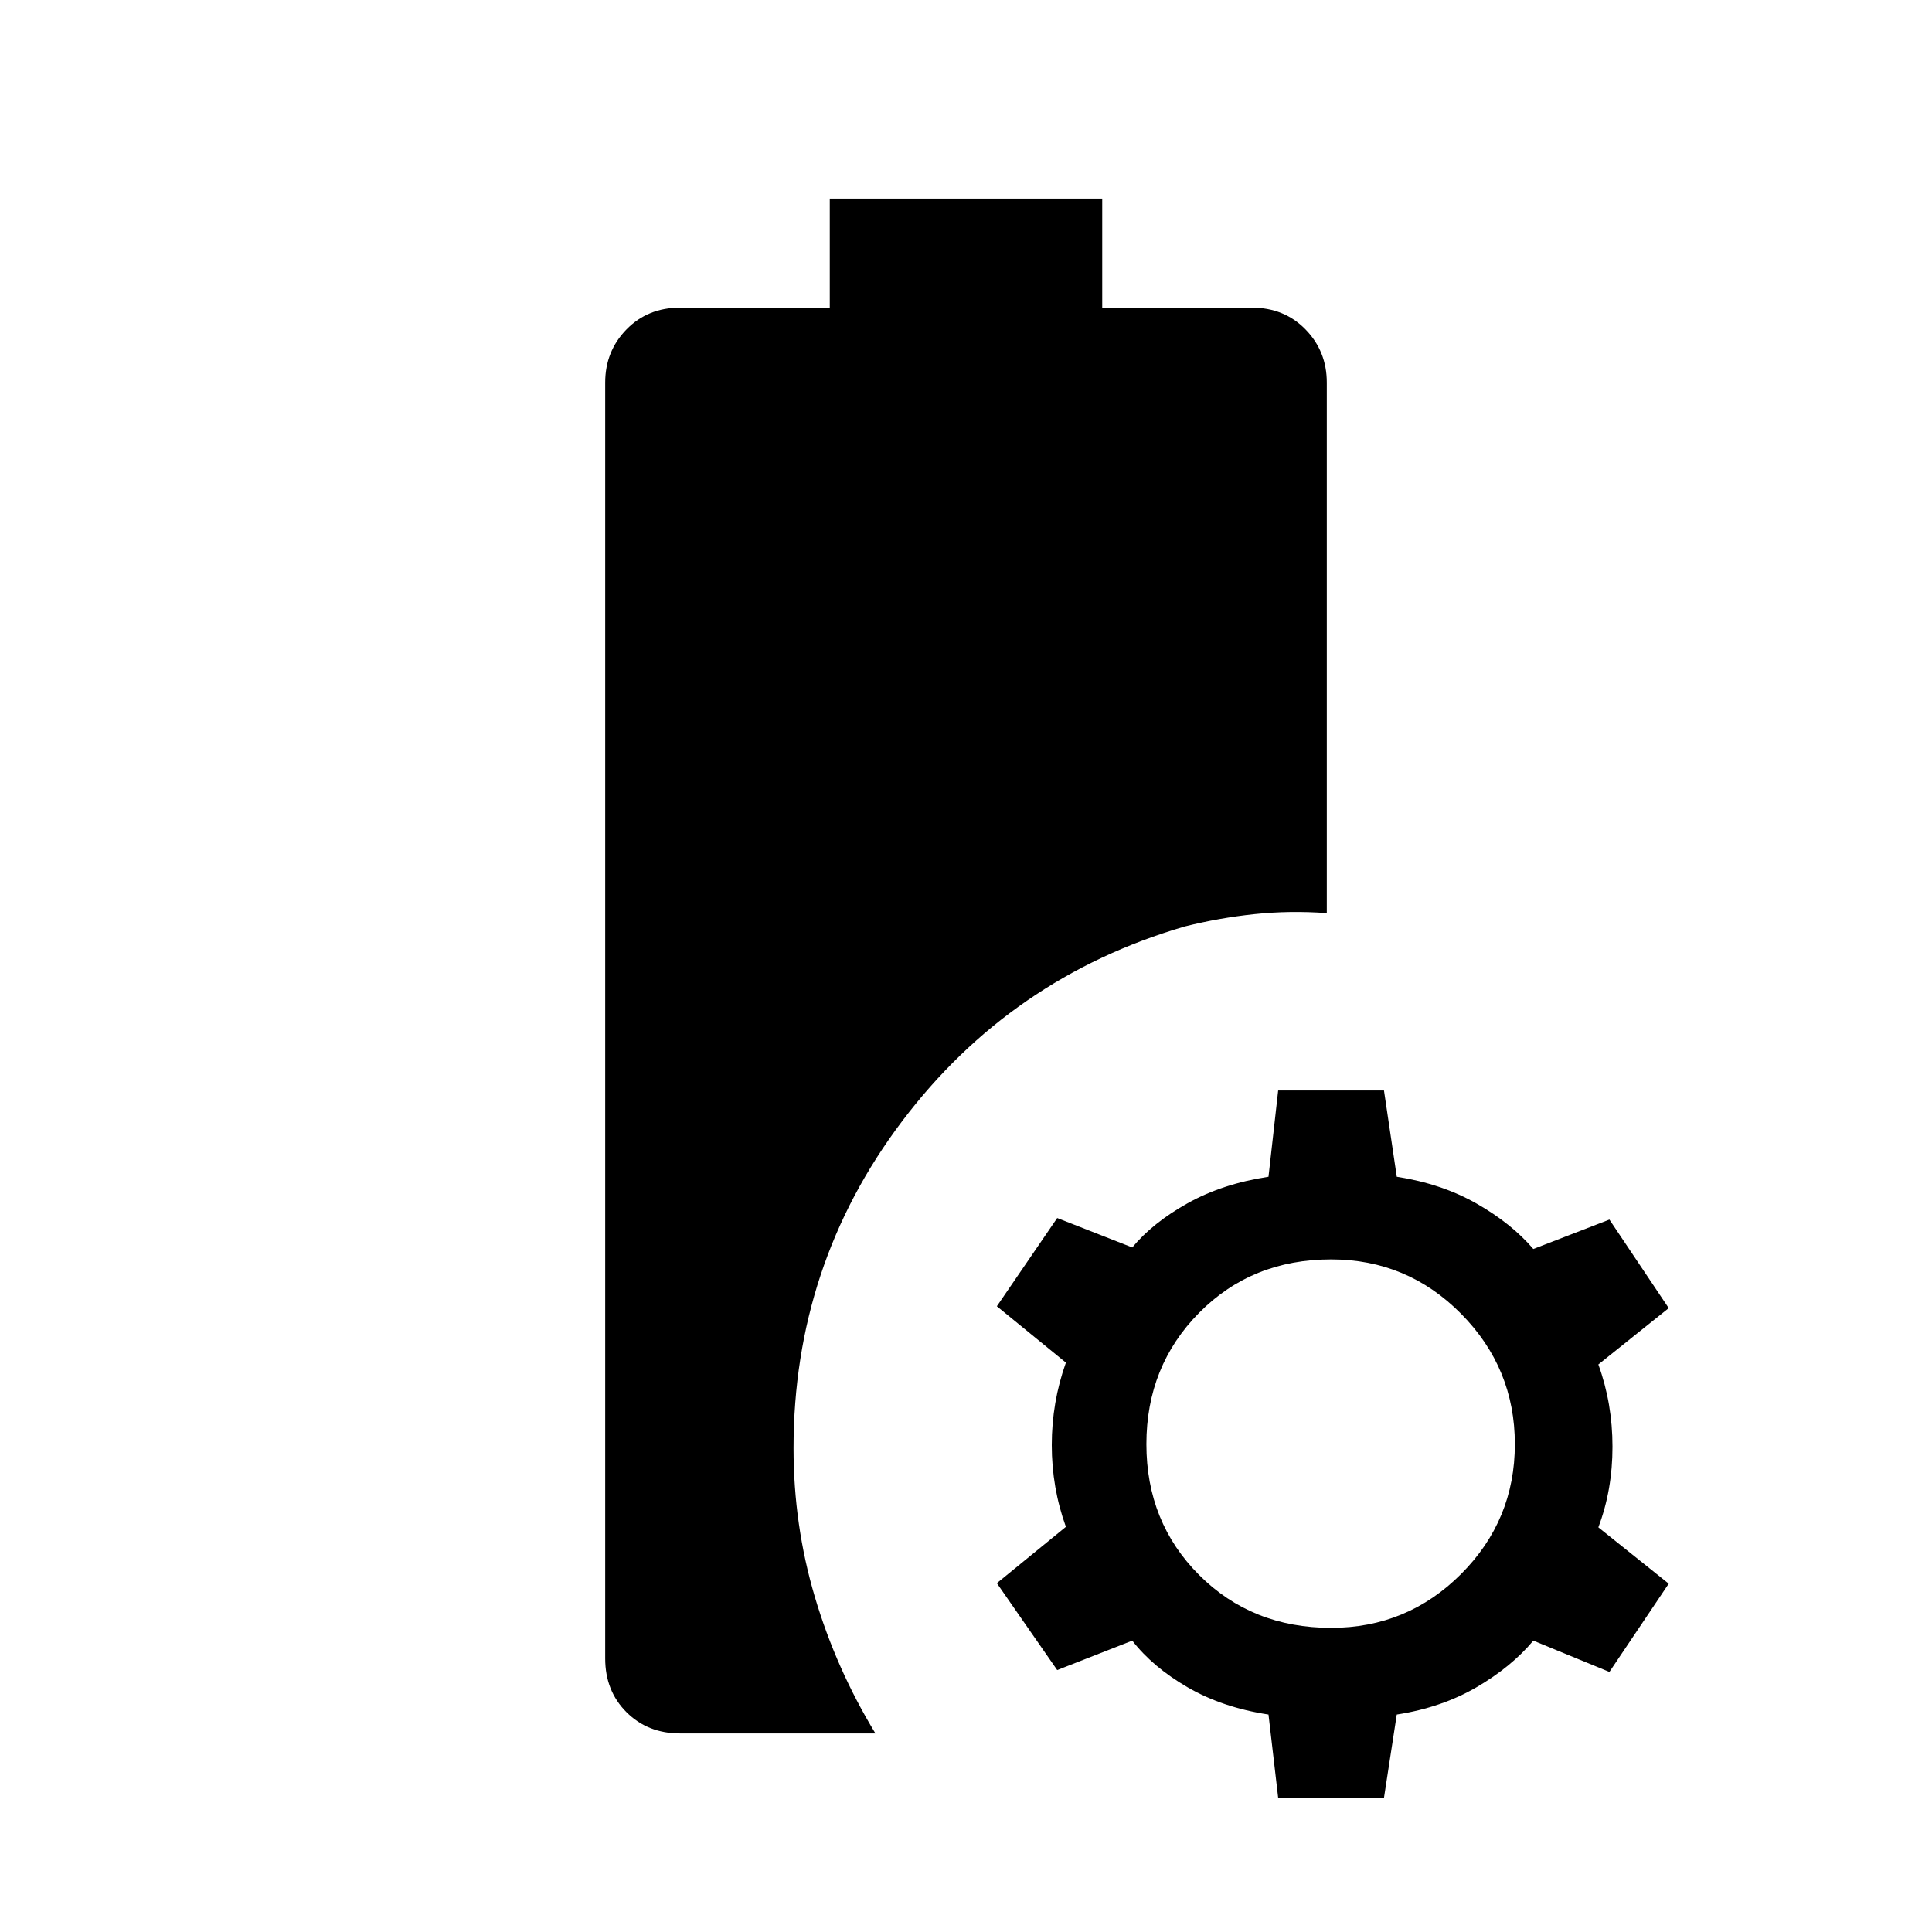 <svg xmlns="http://www.w3.org/2000/svg" height="40" viewBox="0 -960 960 960" width="40"><path d="M337.95-98.67q-16.1 0-26.66-10.56-10.57-10.57-10.57-26.67v-634q0-15.58 10.57-26.4 10.56-10.83 26.66-10.83h74.36v-54.2h135.38v54.2h74.36q16.1 0 26.66 10.83 10.57 10.82 10.57 26.4v263.62q-18.33-1.34-35.83.5-17.5 1.83-34.83 6.16-86.44 25.31-140.38 96.77-53.93 71.46-53.93 162.46 0 38.18 10.59 73.9 10.59 35.72 30.1 67.82h-97.05Zm297.17 32-4.81-41.38q-22.87-3.49-40.19-13.54-17.32-10.05-27.5-23.18l-37.3 14.62-29.99-43.18 34.31-28q-7.02-19.36-7.02-40.63 0-21.27 7.02-40.96l-34.31-28 29.99-43.85 37.3 14.62q10.18-12.28 27.5-21.96 17.32-9.69 40.19-13.17l4.81-42.87h52.57l6.36 42.87q22.36 3.48 39.67 13.34 17.31 9.86 28.18 22.56L799.71-354l29.47 44-34.97 28q7.02 19.36 7.02 40.88 0 21.53-7.02 40.04l34.97 28-29.47 43.85-37.81-15.54q-10.87 13-28.18 23.12-17.31 10.11-39.67 13.6l-6.36 41.38h-52.57Zm26.32-84.46q37.81 0 64.54-26.73 26.74-26.74 26.74-64.55t-26.74-64.81q-26.73-26.99-64.54-26.99-39.33 0-65.56 26.49-26.24 26.5-26.24 65.31t26.24 65.05q26.23 26.23 65.56 26.23Z"/></svg>